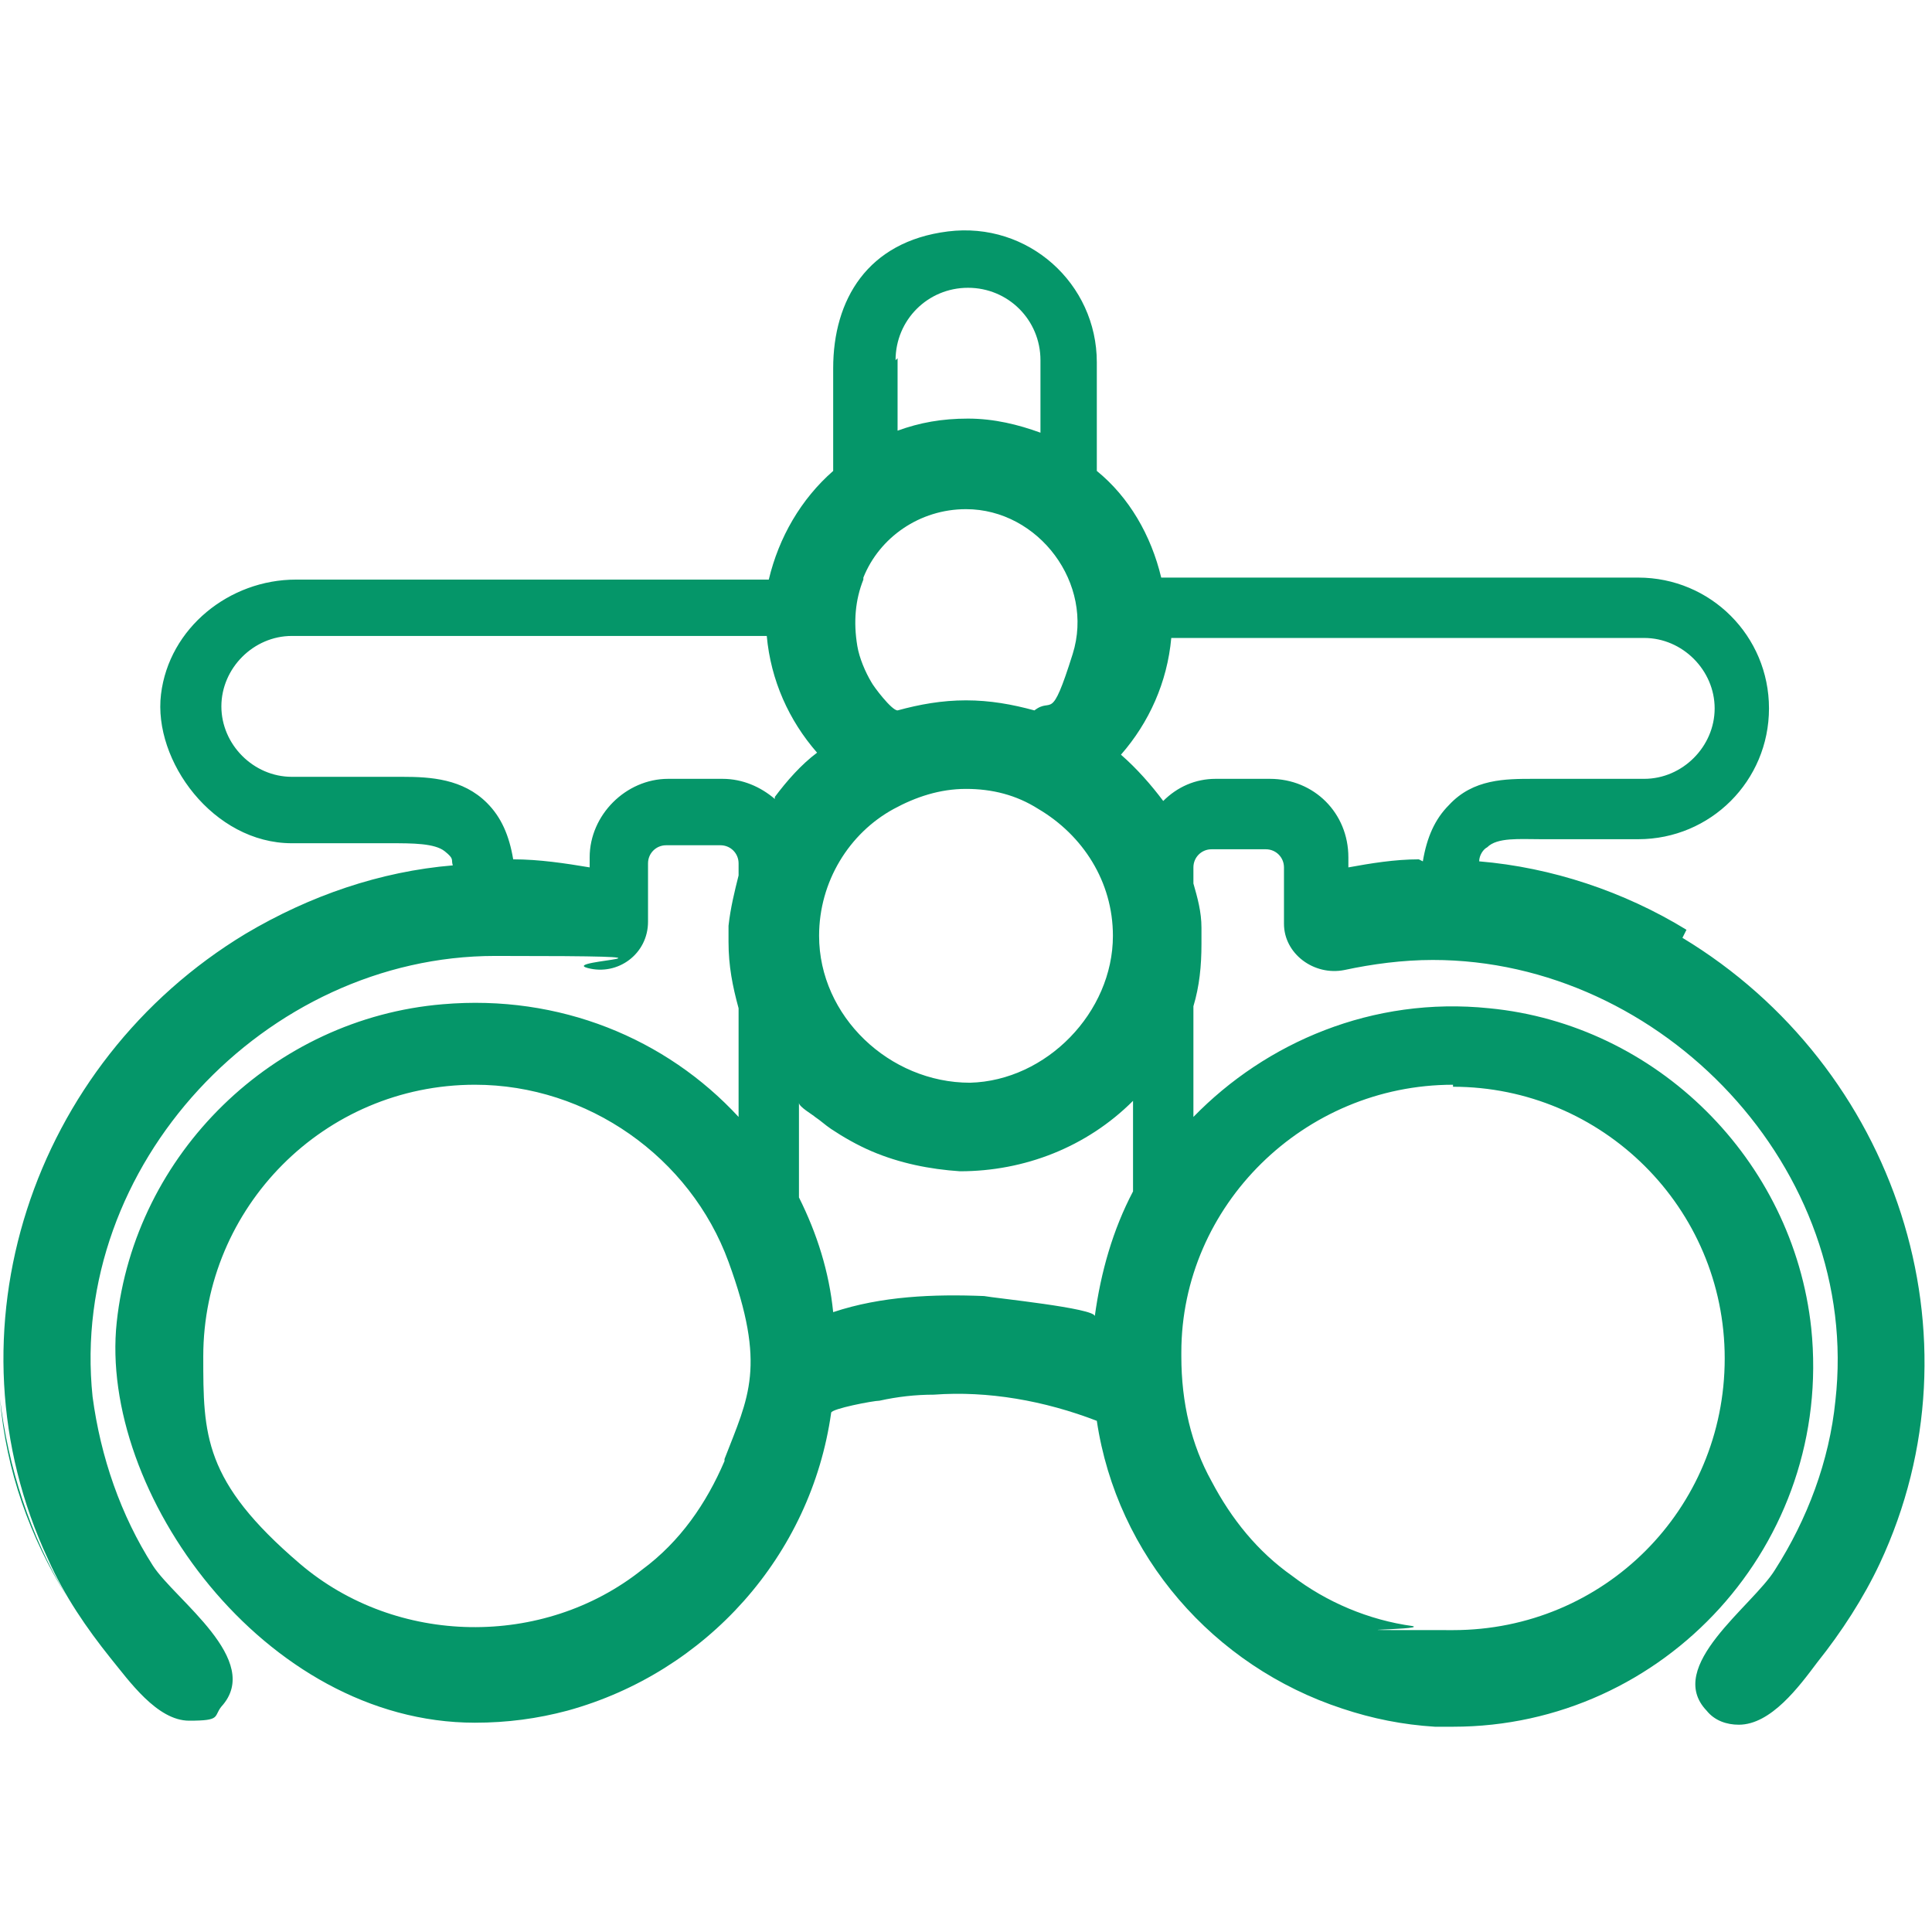 <svg id="Capa_1" xmlns="http://www.w3.org/2000/svg" version="1.1" viewBox="0 0 96 96">
  <defs>
    <style>
      .st0 {
        fill: #059669;
      }

      .st1 {
        fill: #059669;
      }
    </style>
  </defs>
  <path class="st1" d="M3.3,79.3c-1.8-3-2.9-6.4-3.3-9.8.3,3.6,1.5,6.9,3.3,9.8Z"/>
  <path class="st1" d="M95.8,69.4c-.4,3.5-1.5,6.9-3.3,9.8,1.8-2.9,2.9-6.3,3.3-9.8Z"/>
  <path class="st0" d="M83.8,46.2c-3.1-1.9-6.7-3.1-10.3-3.4,0-.3.2-.6.4-.7.5-.5,1.6-.4,2.7-.4.3,0,.5,0,.8,0h4s0,0,0,0c3.6,0,6.5-2.9,6.5-6.5s-2.9-6.5-6.5-6.5h-23.7c-.5-2.1-1.6-4-3.2-5.3v-5.4c0-3.9-3.4-7-7.4-6.5s-5.7,3.4-5.7,6.8v5.1c-1.6,1.4-2.7,3.3-3.2,5.4H14.7c-3.3,0-6.3,2.4-6.7,5.7s2.6,7.4,6.5,7.4h4.1c.3,0,.5,0,.8,0,1.1,0,2.2,0,2.7.4s.3.4.4.7h0c-3.6.3-7.1,1.5-10.3,3.4-10.6,6.4-15.1,19.8-9.8,31.1.8,1.8,1.9,3.4,3.1,4.9.9,1.1,2.3,3.1,3.9,3.1s1.2-.2,1.6-.7c2.1-2.3-2.3-5.3-3.4-7-1.6-2.5-2.6-5.4-3-8.4-1.2-11.5,8.6-21.9,20-21.9s3.1.2,4.6.6c0,0,0,0,0,0,1.5.4,3-.7,3-2.3v-2.9c0-.5.4-.9.9-.9h2.7c.5,0,.9.4.9.9v.6c-.2.8-.4,1.6-.5,2.5,0,.3,0,.6,0,.8,0,1.2.2,2.2.5,3.3v5.4c-3.6-3.9-8.9-6.1-14.7-5.6-8.4.7-15.3,7.4-16.2,15.8s7.3,19.9,17.8,19.9h0c1.6,0,3.1-.2,4.6-.6,6.9-1.9,12.1-7.7,13.1-14.8,0-.2,2.1-.6,2.4-.6.9-.2,1.8-.3,2.7-.3,2.7-.2,5.5.3,8.1,1.3,1,6.7,5.8,12.2,12.2,14.3,1.5.5,3,.8,4.6.9.3,0,.6,0,.9,0,10.5,0,18.9-9.1,17.8-19.8-.9-8.4-7.7-15.1-16-15.9-5.8-.6-11.1,1.7-14.7,5.4v-5.5c.3-1,.4-2,.4-3.1s0-.4,0-.6c0,0,0-.2,0-.2,0-.8-.2-1.5-.4-2.2v-.8c0-.5.4-.9.9-.9h2.7c.5,0,.9.4.9.9v2.8c0,1.5,1.5,2.6,3,2.3s0,0,0,0c1.4-.3,2.9-.5,4.4-.5,11.4,0,21.3,10.4,20,21.9-.3,3-1.4,5.9-3,8.4-1.1,1.8-5.5,4.8-3.4,7,.4.5,1,.7,1.6.7,1.6,0,3-1.9,3.9-3.1,1.2-1.5,2.3-3.2,3.1-4.9,5.3-11.3.8-24.7-9.8-31.1ZM42.9,28.7c.8-2,2.8-3.4,5.1-3.4,3.6,0,6.4,3.7,5.3,7.2s-1,2.1-1.9,2.8c-1.1-.3-2.2-.5-3.4-.5s-2.3.2-3.4.5c-.3,0-1.2-1.2-1.3-1.4-.3-.5-.6-1.2-.7-1.8-.2-1.2-.1-2.3.3-3.3ZM44.5,17.9c0-2,1.6-3.6,3.6-3.6s3.6,1.6,3.6,3.6v3.6c-1.1-.4-2.3-.7-3.6-.7s-2.4.2-3.5.6v-3.6ZM44.4,40.2c1.1-.6,2.3-1,3.6-1s2.5.3,3.6,1c2.2,1.3,3.7,3.6,3.7,6.3,0,3.8-3.3,7.2-7.1,7.3-4,0-7.5-3.3-7.5-7.3,0-2.7,1.5-5.1,3.7-6.3ZM36,72.6c-.9,2.1-2.2,4-4.1,5.4-4.9,3.9-12.2,3.8-17-.3s-4.8-6.4-4.8-10.3c0-7.4,6-13.5,13.5-13.5,5.6,0,10.7,3.6,12.6,8.8s1,6.7-.2,9.8ZM38.5,39.7c-.7-.6-1.6-1-2.6-1h-2.7c-2.1,0-3.9,1.8-3.9,3.9v.5c-1.2-.2-2.5-.4-3.8-.4-.2-1.2-.6-2.1-1.3-2.8-1.2-1.2-2.8-1.3-4.2-1.3-.2,0-.5,0-.7,0-.2,0-4.4,0-4.8,0h0c-1.9,0-3.5-1.6-3.5-3.5s1.6-3.5,3.5-3.5h23.6c.2,2.2,1.1,4.2,2.5,5.8-.8.6-1.5,1.4-2.1,2.2ZM56.3,59.2c-1,1.9-1.6,4-1.9,6.2,0-.4-5-.9-5.5-1-2.5-.1-5.1,0-7.5.8-.2-2-.8-3.9-1.7-5.7v-4.7c0,.2.7.6.8.7.3.2.5.4.8.6.6.4,1.3.8,2,1.1,1.4.6,2.9.9,4.4,1,3.2,0,6.3-1.2,8.6-3.5v4.4ZM72.2,54c7.4,0,13.5,6,13.5,13.5s-6,13.5-13.5,13.5-1.3,0-2-.2c-2.2-.3-4.3-1.2-6-2.5-1.7-1.2-3-2.8-4-4.7-1-1.8-1.5-3.9-1.5-6.2s0-.1,0-.2c0-7.3,6.1-13.3,13.5-13.3ZM70.5,42.7h0c-1.2,0-2.4.2-3.5.4v-.5c0-2.2-1.7-3.9-3.9-3.9h-2.7c-1,0-1.9.4-2.6,1.1-.6-.8-1.3-1.6-2.1-2.3,1.4-1.6,2.3-3.6,2.5-5.8h23.5c1.9,0,3.5,1.6,3.5,3.5s-1.6,3.5-3.5,3.5c0,0-4.6,0-4.9,0-.2,0-.4,0-.6,0-1.4,0-3,0-4.2,1.3-.7.7-1.1,1.6-1.3,2.8Z"/>
  <path class="st1" d="M0,66.5c0,.1,0,.2,0,.4,0,.5,0,1,0,1.5,0-.4,0-.8,0-1.2s0-.4,0-.7Z"/>
</svg>
